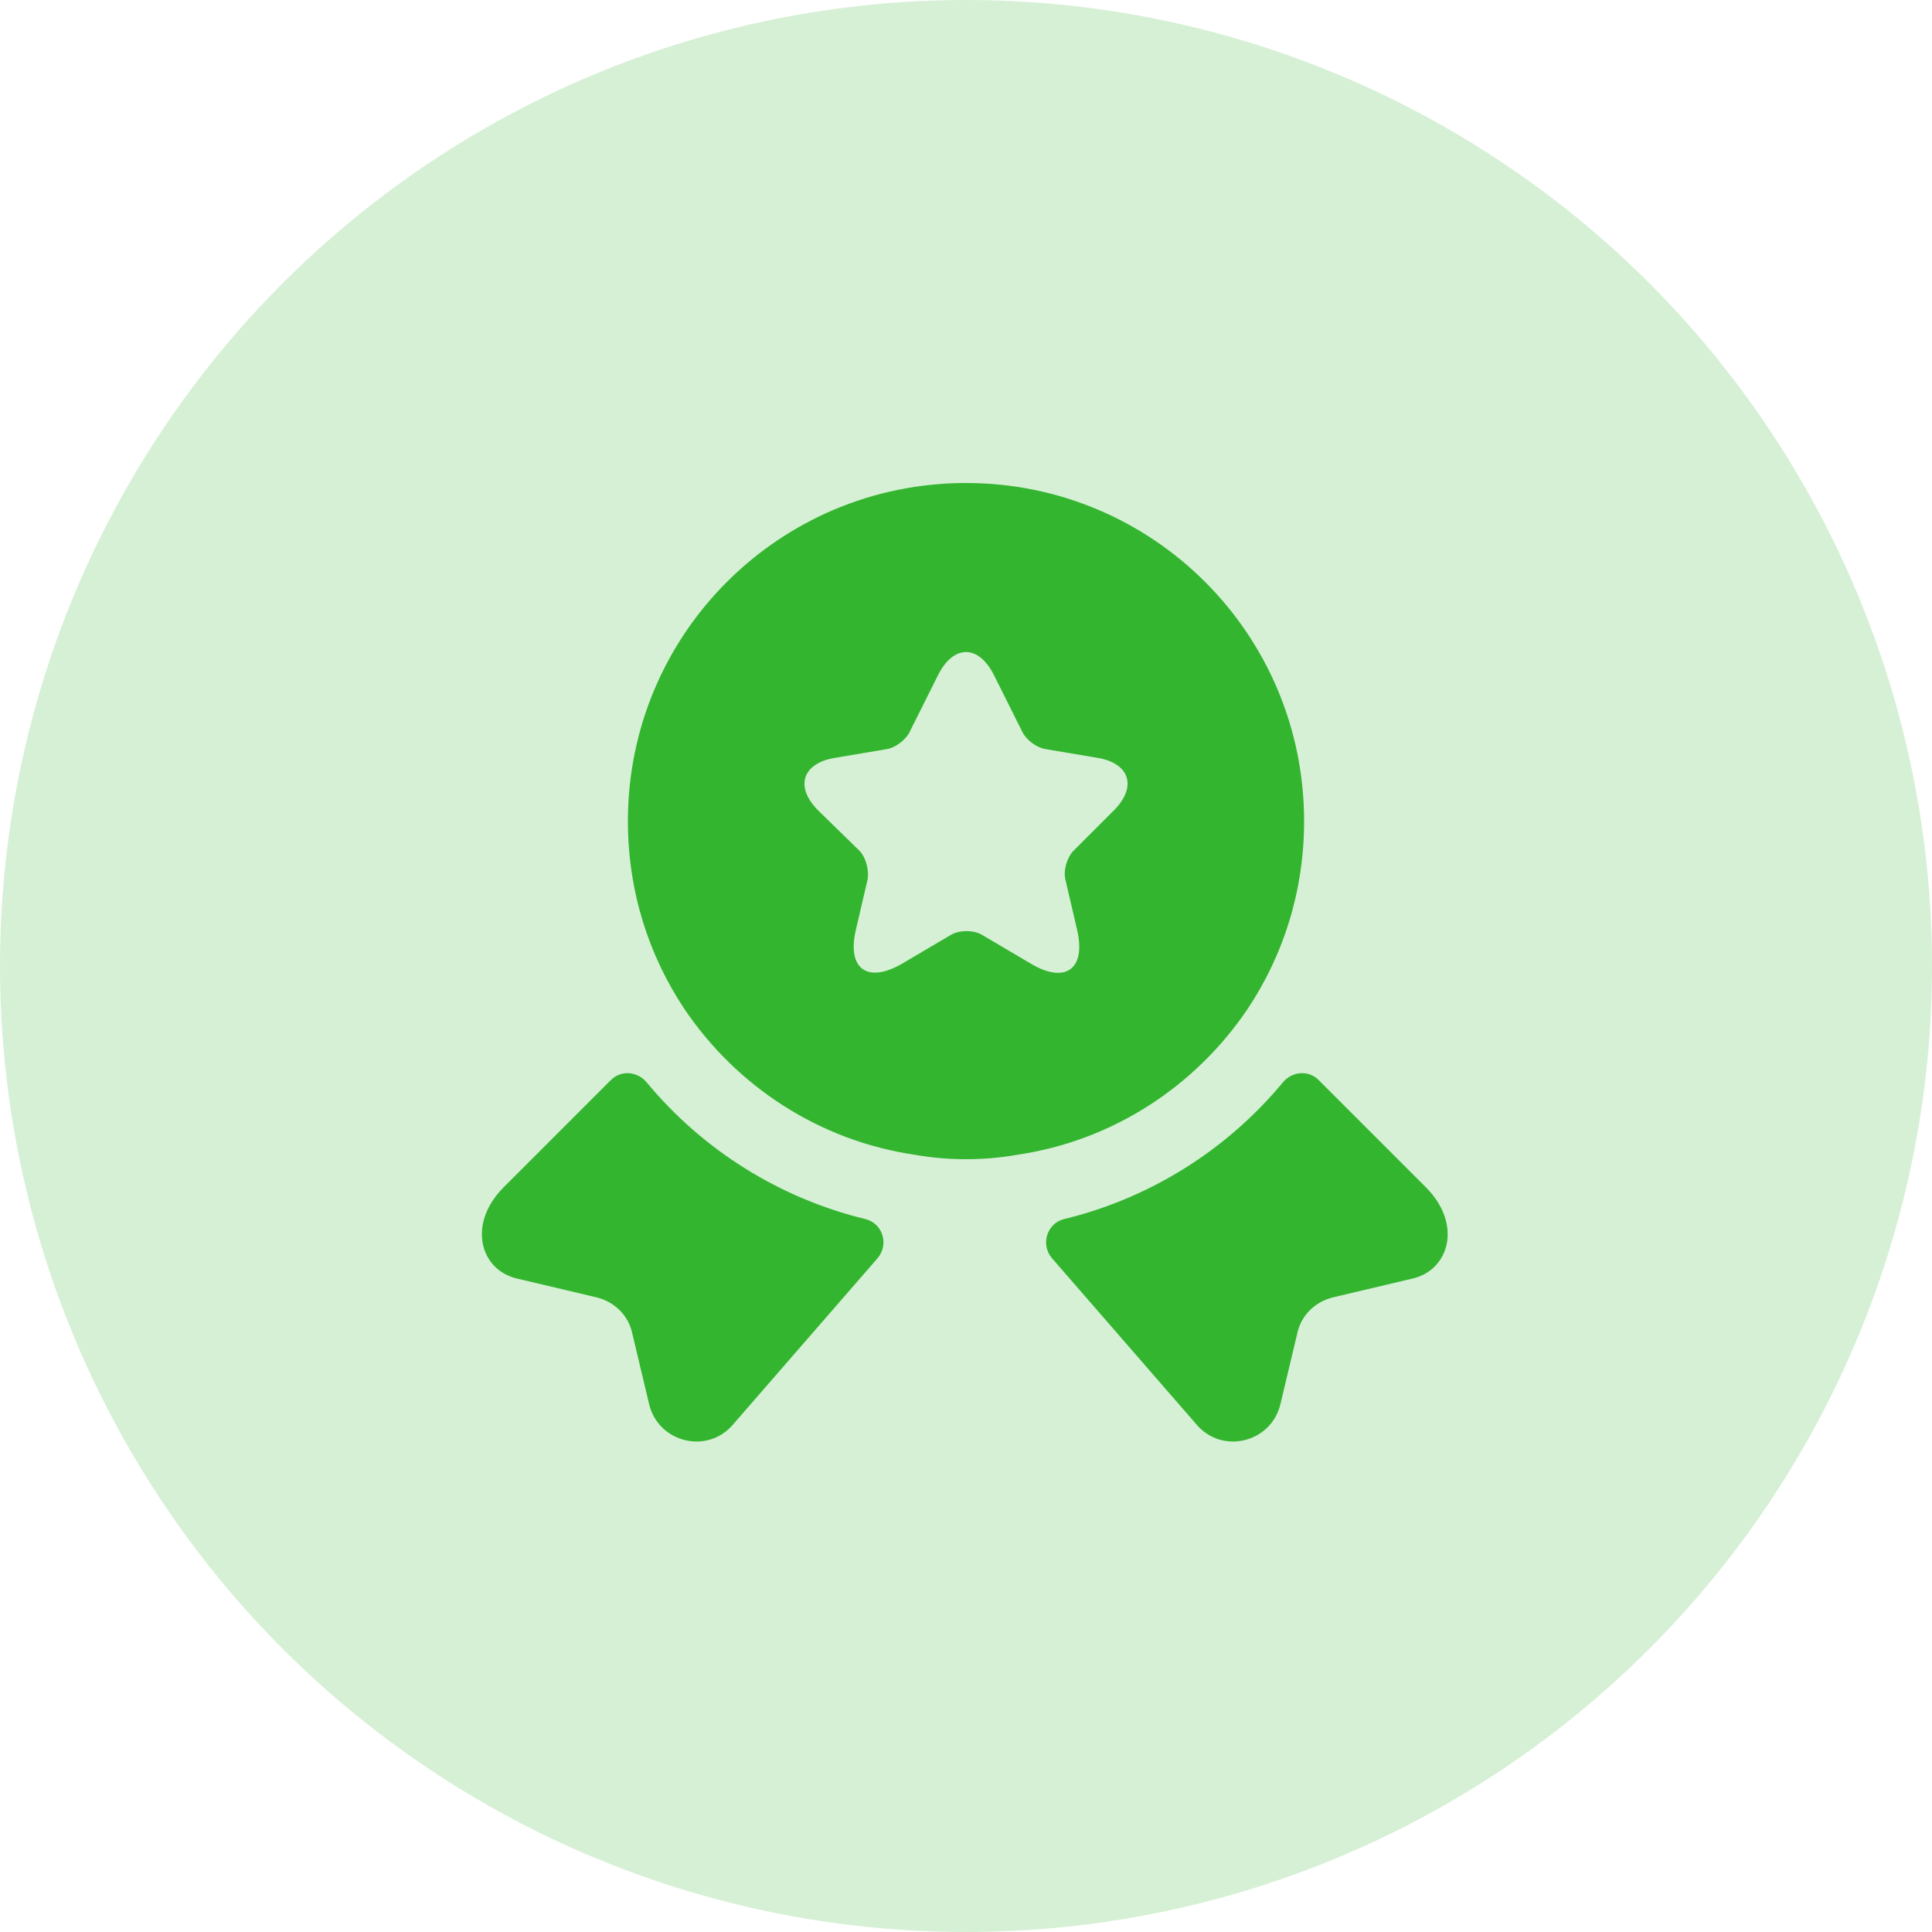 <svg width="40" height="40" viewBox="0 0 40 40" fill="none" xmlns="http://www.w3.org/2000/svg">
<g clip-path="url(#clip0_5483_466675)">
<circle cx="20" cy="20" r="20" fill="#33B530" fill-opacity="0.2"/>
<path d="M29.25 26.47L27.6 26.86C27.23 26.95 26.94 27.23 26.86 27.6L26.51 29.07C26.32 29.87 25.3 30.12 24.77 29.49L21.78 26.05C21.54 25.77 21.67 25.33 22.03 25.24C23.8 24.81 25.39 23.82 26.56 22.41C26.75 22.18 27.09 22.15 27.3 22.36L29.52 24.58C30.28 25.34 30.01 26.29 29.25 26.47Z" fill="#33B530"/>
<path d="M10.699 26.47L12.349 26.86C12.719 26.95 13.009 27.23 13.089 27.6L13.439 29.07C13.629 29.87 14.649 30.12 15.179 29.49L18.169 26.05C18.409 25.77 18.279 25.33 17.919 25.24C16.149 24.81 14.559 23.82 13.389 22.41C13.199 22.18 12.859 22.15 12.649 22.36L10.429 24.58C9.669 25.34 9.939 26.29 10.699 26.47Z" fill="#33B530"/>
<path d="M20 10C16.13 10 13 13.13 13 17C13 18.45 13.43 19.78 14.17 20.89C15.25 22.49 16.96 23.62 18.95 23.91C19.29 23.97 19.64 24 20 24C20.36 24 20.71 23.97 21.05 23.91C23.04 23.62 24.75 22.49 25.83 20.89C26.57 19.78 27 18.45 27 17C27 13.13 23.87 10 20 10ZM23.06 16.78L22.23 17.61C22.09 17.75 22.01 18.02 22.06 18.22L22.3 19.25C22.49 20.06 22.06 20.38 21.34 19.95L20.34 19.36C20.16 19.25 19.86 19.25 19.68 19.36L18.68 19.95C17.96 20.37 17.53 20.06 17.72 19.25L17.96 18.22C18 18.03 17.93 17.75 17.79 17.61L16.94 16.78C16.45 16.29 16.61 15.8 17.29 15.69L18.36 15.51C18.54 15.48 18.75 15.32 18.83 15.16L19.42 13.98C19.74 13.34 20.26 13.34 20.58 13.98L21.17 15.16C21.25 15.32 21.46 15.48 21.65 15.51L22.72 15.69C23.39 15.8 23.55 16.29 23.06 16.78Z" fill="#33B530"/>
</g>
<defs>
<clipPath id="clip0_5483_466675">
<rect width="40" height="40" fill="white"/>
</clipPath>
</defs>
</svg>
